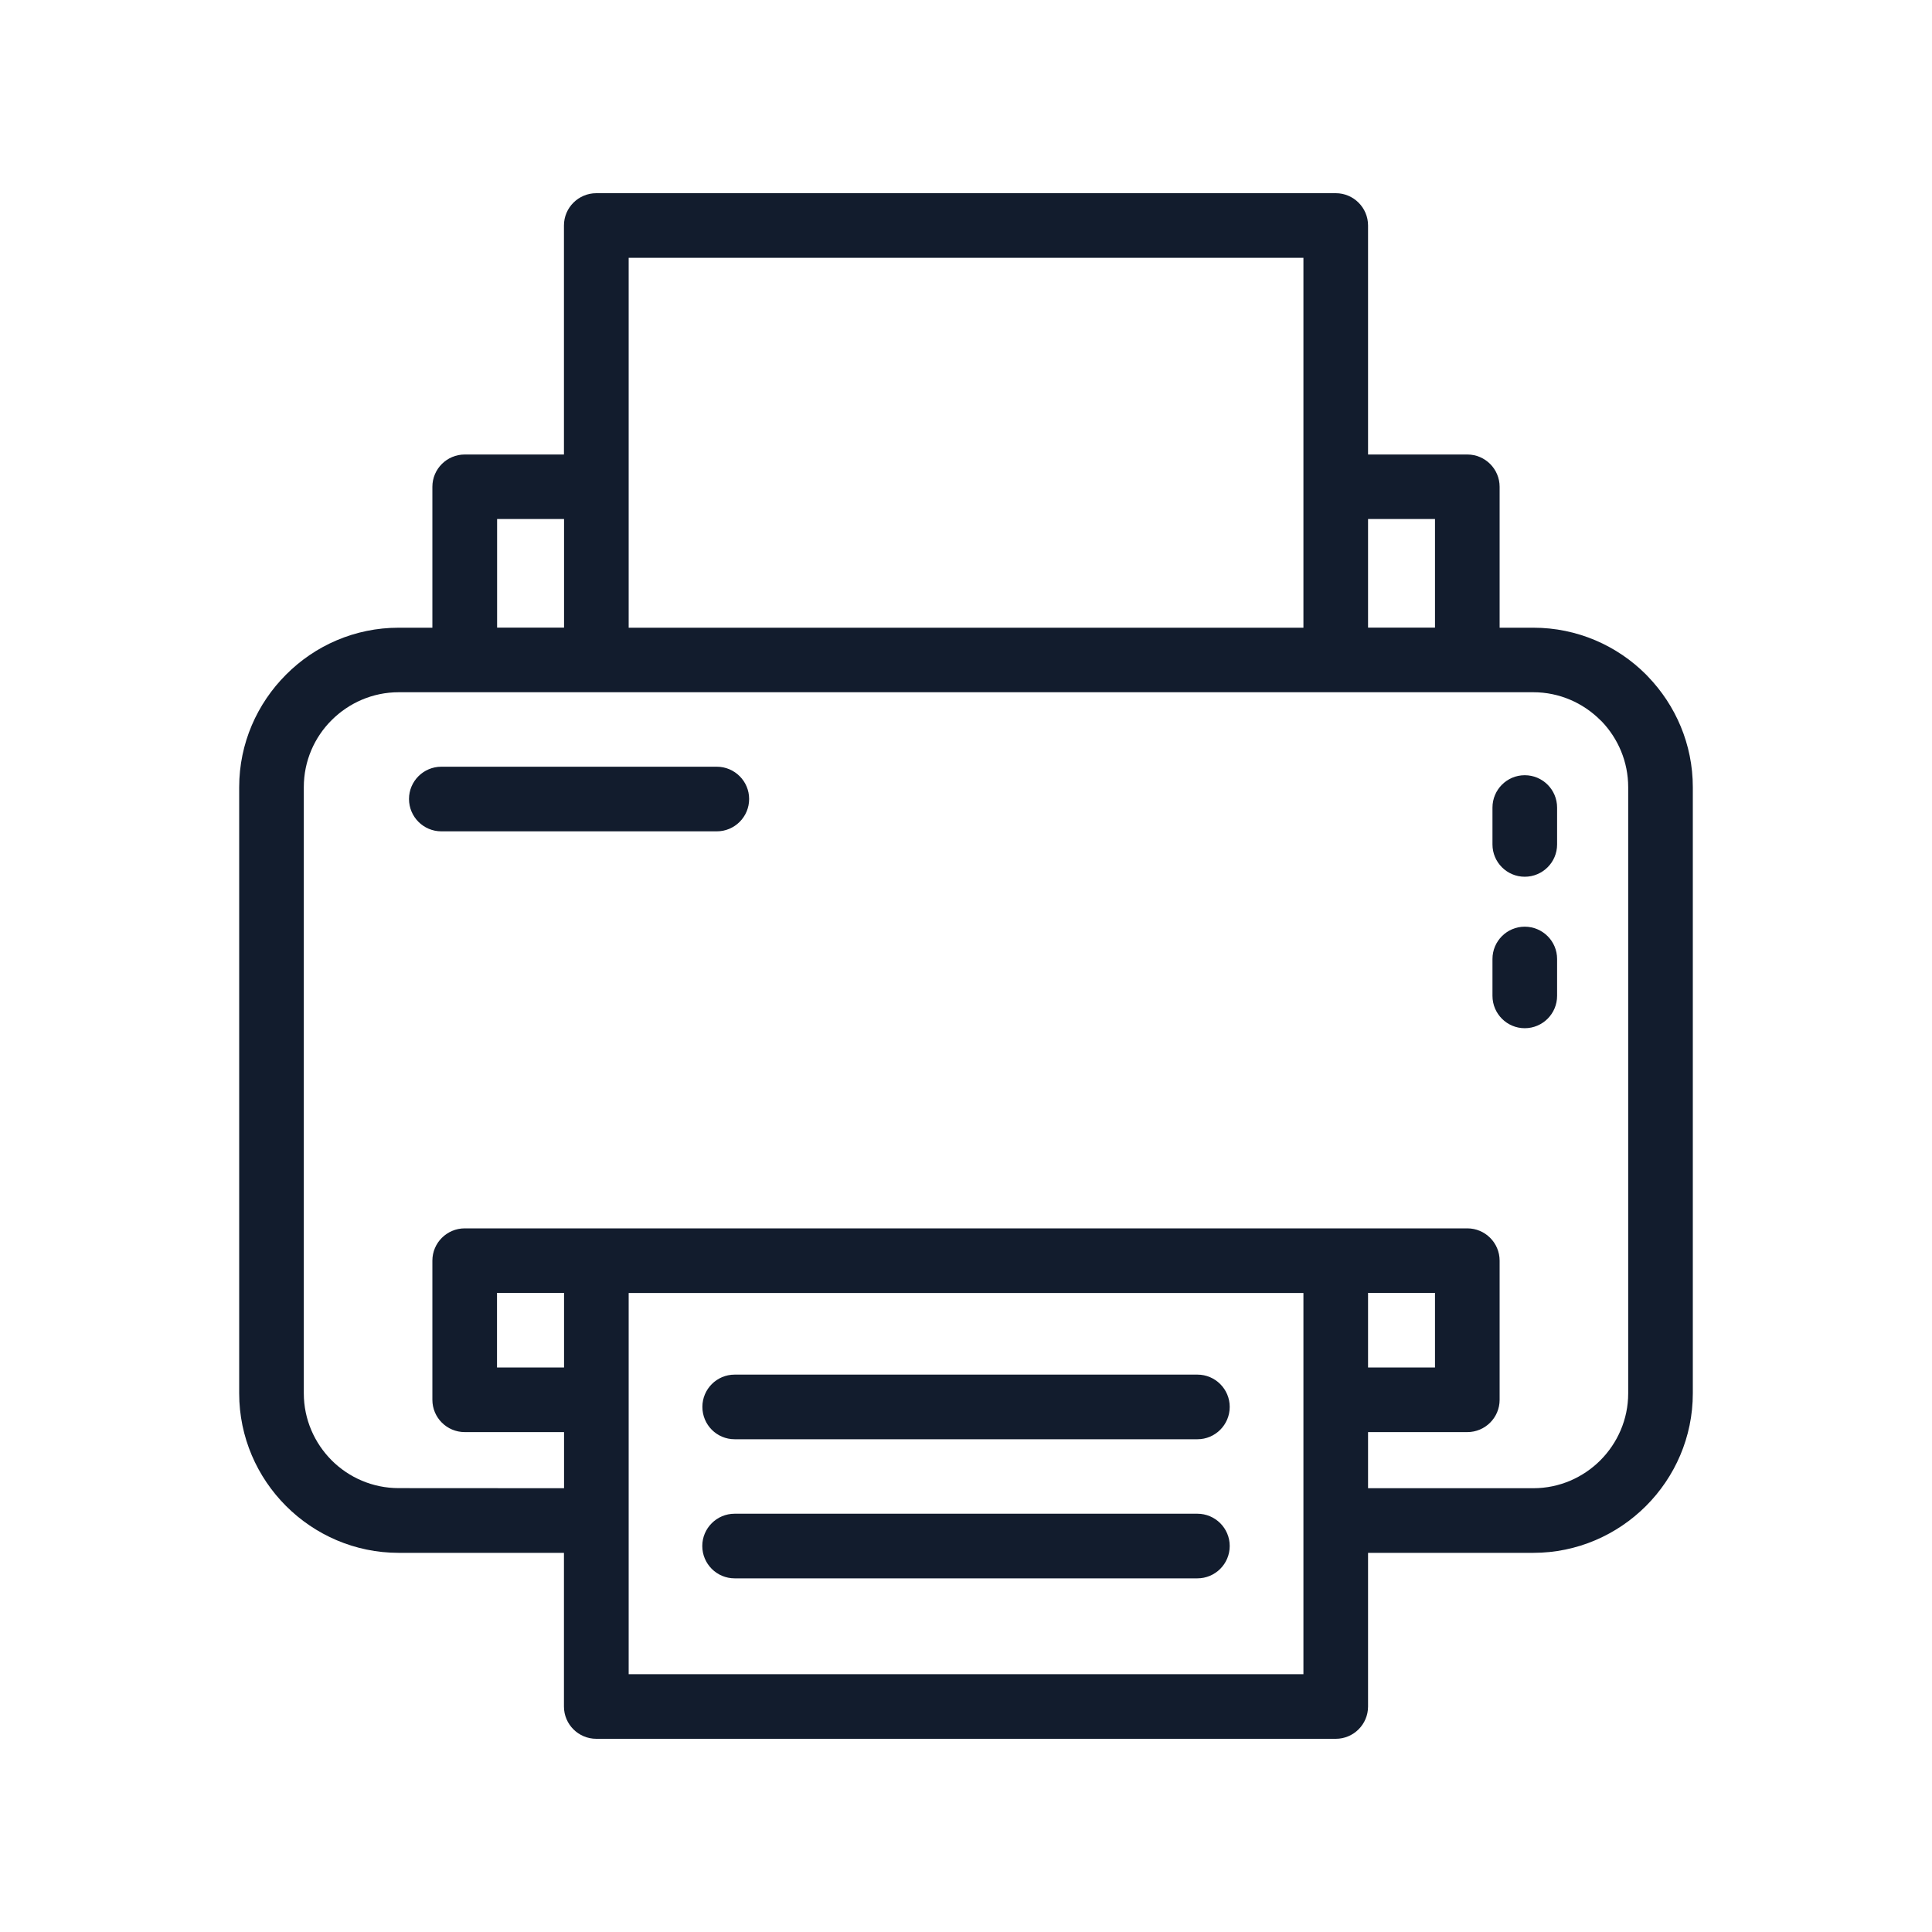 <svg width="20" height="20" viewBox="0 0 20 20" fill="none" xmlns="http://www.w3.org/2000/svg">
<g id="Icon prefix &#226;&#134;&#147;">
<path id="Icon &#226;&#134;&#147;" d="M7.605 14.899C7.42 14.899 7.271 14.749 7.271 14.564C7.271 14.38 7.42 14.23 7.605 14.23H12.396C12.58 14.23 12.73 14.38 12.73 14.564C12.73 14.749 12.58 14.899 12.396 14.899H7.605ZM15.45 9.927C15.45 9.743 15.6 9.593 15.784 9.593C15.969 9.593 16.119 9.743 16.119 9.927V10.309C16.119 10.494 15.969 10.644 15.784 10.644C15.6 10.644 15.45 10.494 15.45 10.309V9.927ZM15.45 8.36C15.45 8.175 15.6 8.025 15.784 8.025C15.969 8.025 16.119 8.175 16.119 8.36V8.742C16.119 8.926 15.969 9.076 15.784 9.076C15.6 9.076 15.45 8.926 15.45 8.742V8.36ZM4.569 8.606C4.384 8.606 4.234 8.456 4.234 8.271C4.234 8.087 4.384 7.937 4.569 7.937H7.42C7.605 7.937 7.755 8.087 7.755 8.271C7.755 8.456 7.605 8.606 7.42 8.606H4.569ZM6.508 17.331H13.493V13.385H6.508V17.331ZM13.828 18H6.173C5.988 18 5.838 17.85 5.838 17.666V16.075H4.127C3.673 16.075 3.26 15.889 2.961 15.59C2.662 15.291 2.476 14.878 2.476 14.424V8.149C2.476 7.695 2.662 7.283 2.961 6.984C3.26 6.683 3.673 6.498 4.127 6.498H4.476V5.039C4.476 4.855 4.626 4.705 4.811 4.705H5.838V2.334C5.838 2.15 5.988 2 6.173 2H13.828C14.012 2 14.162 2.15 14.162 2.334V4.705H15.19C15.374 4.705 15.524 4.855 15.524 5.039V6.498H15.873C16.327 6.498 16.74 6.683 17.039 6.982L17.058 7.002C17.346 7.3 17.524 7.705 17.524 8.149V14.424C17.524 14.878 17.338 15.291 17.039 15.59C16.74 15.889 16.327 16.075 15.873 16.075H14.162V17.666C14.162 17.85 14.012 18 13.828 18ZM5.839 15.406V14.825H4.811C4.626 14.825 4.476 14.675 4.476 14.491V13.05C4.476 12.866 4.626 12.716 4.811 12.716H15.19C15.374 12.716 15.524 12.866 15.524 13.05V14.491C15.524 14.675 15.374 14.825 15.19 14.825H14.162V15.406H15.873C16.143 15.406 16.389 15.295 16.567 15.117C16.744 14.939 16.855 14.694 16.855 14.424V8.149C16.855 7.885 16.75 7.645 16.581 7.468L16.567 7.455C16.389 7.277 16.143 7.166 15.873 7.166H4.127C3.857 7.166 3.611 7.277 3.433 7.455C3.255 7.632 3.145 7.878 3.145 8.148V14.424C3.145 14.694 3.256 14.939 3.433 15.117C3.611 15.295 3.857 15.405 4.127 15.405L5.839 15.406ZM13.493 5.039V2.669H6.508V6.498H13.493V5.039ZM5.839 6.497V5.373H5.146V6.497H5.839ZM14.855 6.497V5.373H14.162V6.497H14.855ZM5.839 13.384H5.145V14.156H5.839V13.384ZM14.855 13.384H14.162V14.156H14.855V13.384ZM7.605 16.339C7.42 16.339 7.27 16.189 7.27 16.004C7.27 15.82 7.42 15.67 7.605 15.67H12.395C12.58 15.67 12.73 15.82 12.73 16.004C12.73 16.189 12.58 16.339 12.395 16.339H7.605Z" fill="#121C2D"/>
</g>
</svg>
